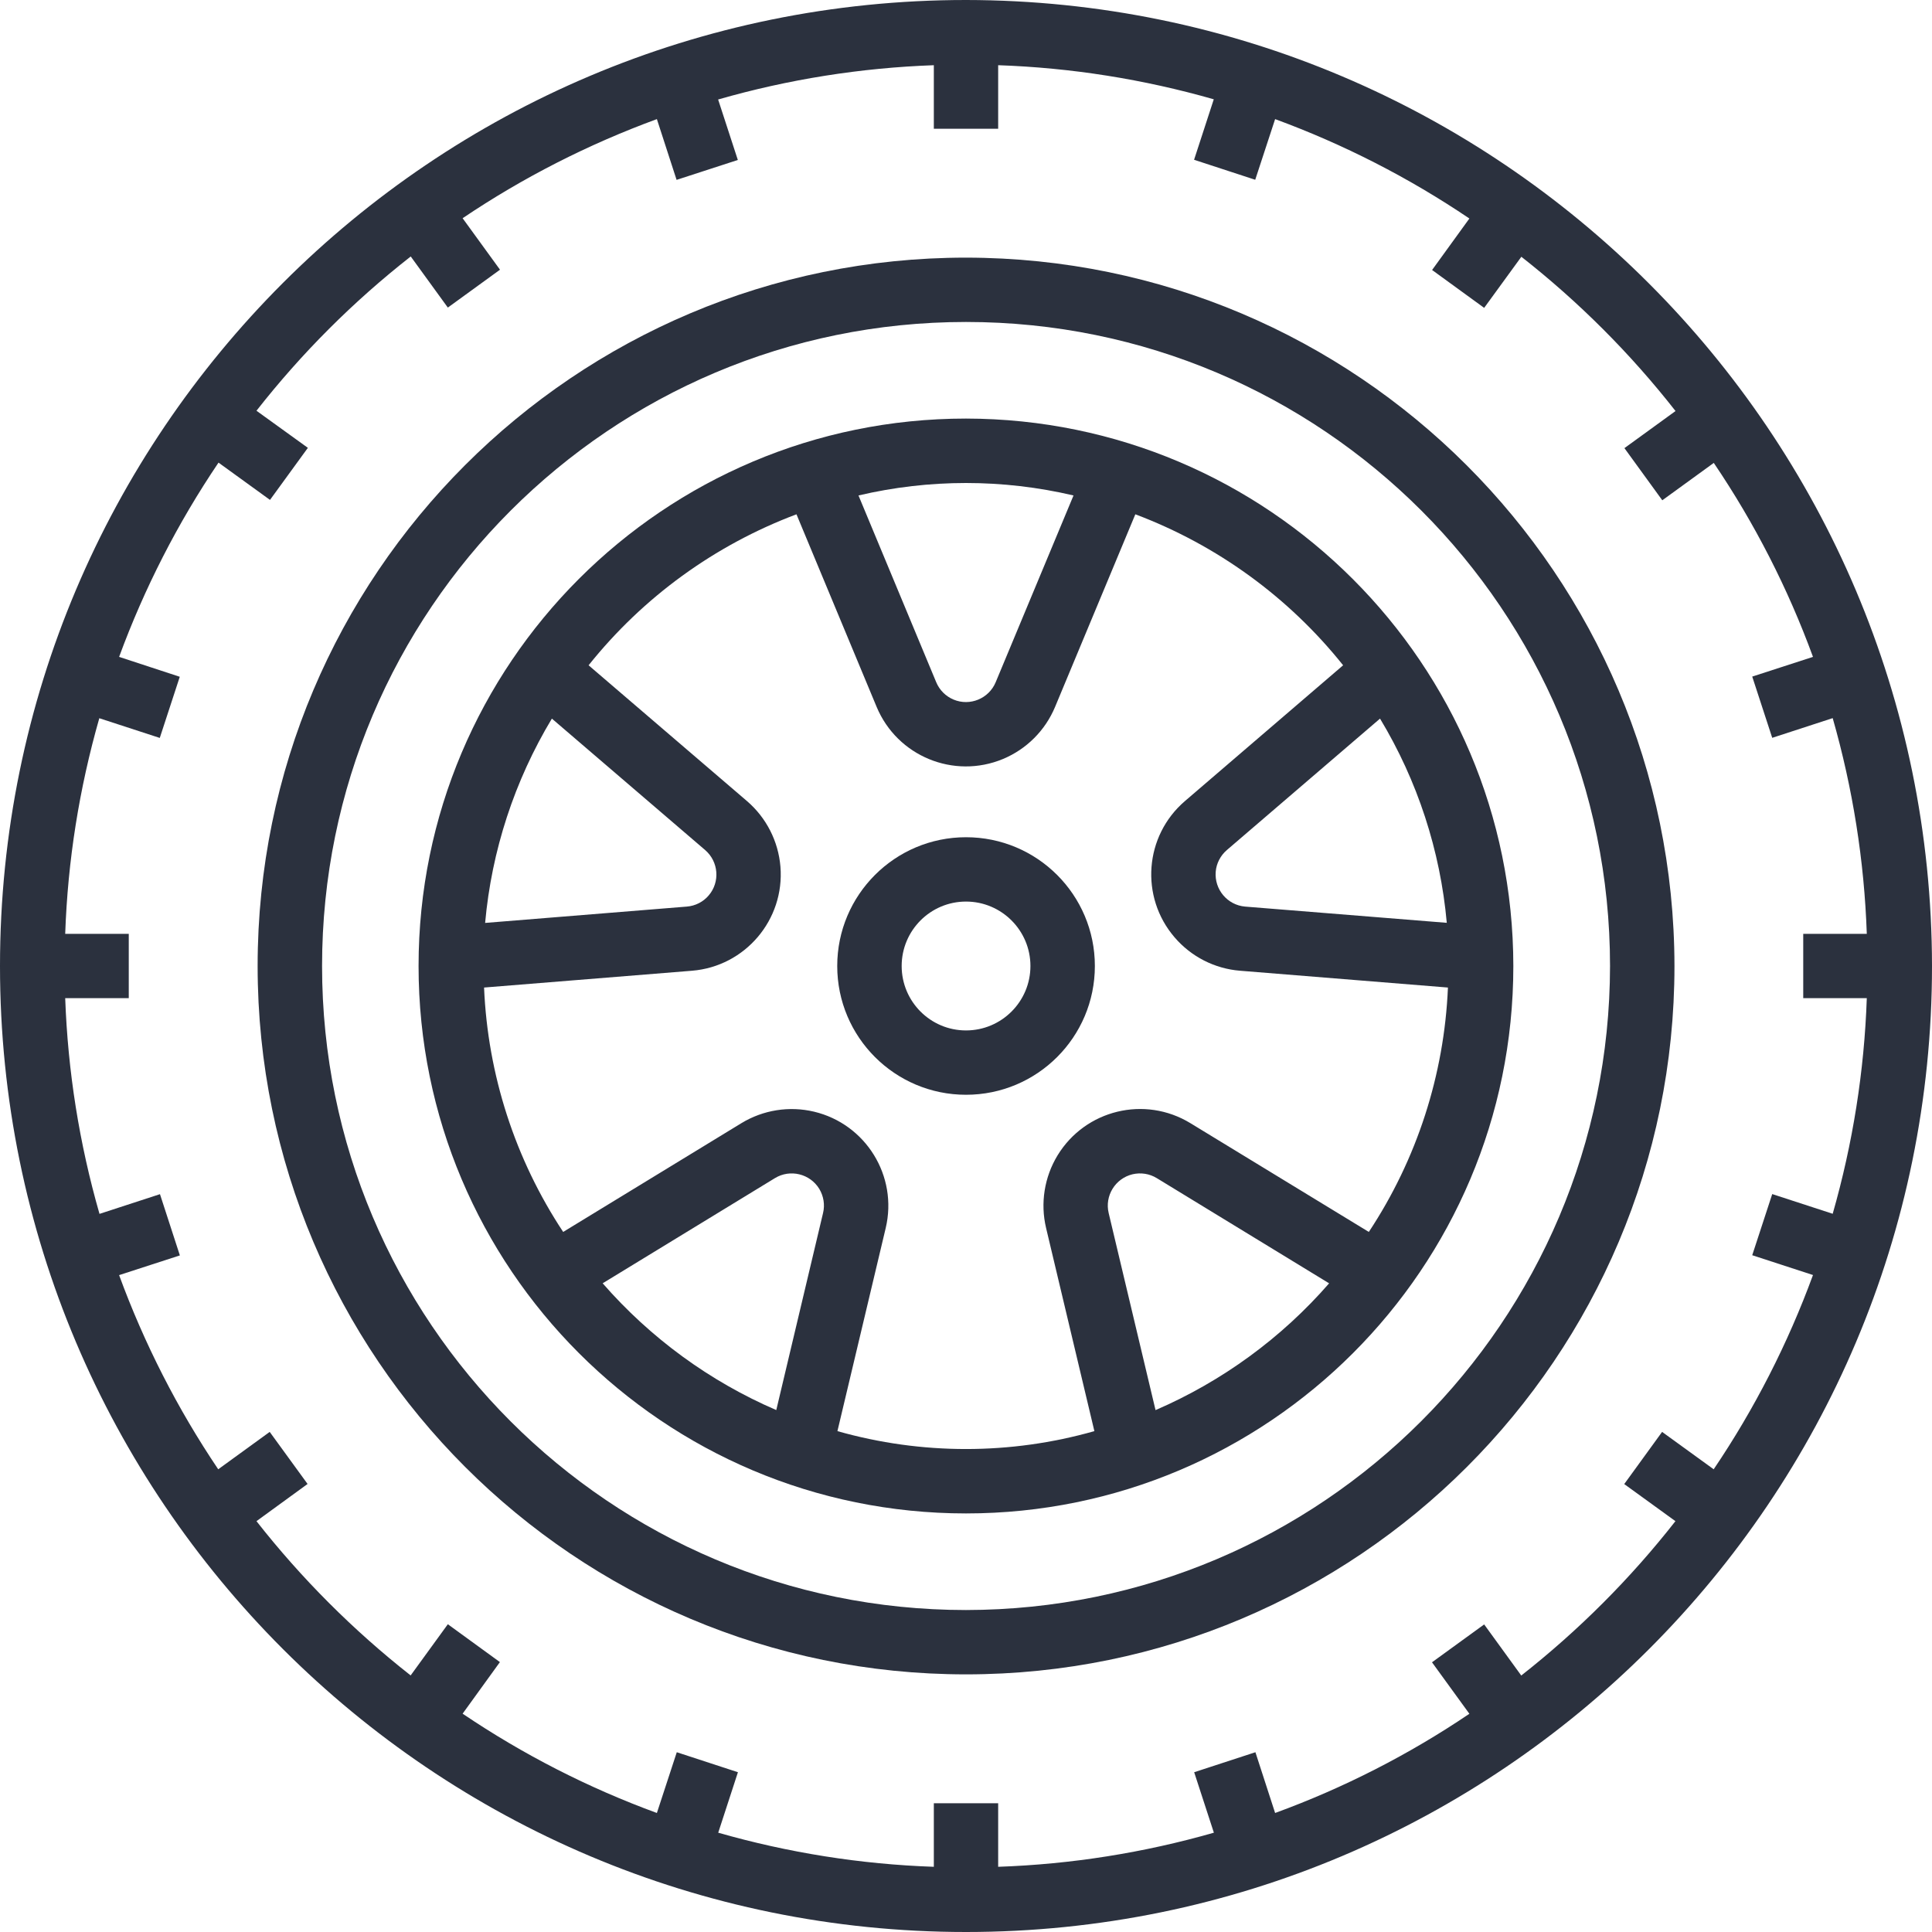 <svg width="20" height="20" viewBox="0 0 20 20" fill="none" xmlns="http://www.w3.org/2000/svg">
<g clip-path="url(#clip0_39_13595)">
<path d="M10 0C4.477 0 0 4.477 0 10C0 15.523 4.477 20 10 20C15.523 20 20 15.523 20 10C19.994 4.48 15.52 0.006 10 0ZM18.972 12.565L18.346 12.361L18.139 12.994L18.768 13.199C18.508 13.908 18.163 14.584 17.74 15.21L17.206 14.823L16.814 15.363L17.344 15.747C16.878 16.342 16.342 16.878 15.748 17.345L15.364 16.816L14.824 17.208L15.211 17.741C14.585 18.164 13.909 18.509 13.2 18.768L12.996 18.139L12.362 18.346L12.566 18.972C11.839 19.18 11.089 19.299 10.333 19.325V18.667H9.667V19.325C8.911 19.299 8.162 19.18 7.435 18.972L7.639 18.346L7.006 18.139L6.8 18.768C6.09 18.508 5.415 18.163 4.789 17.74L5.175 17.206L4.636 16.814L4.251 17.344C3.657 16.877 3.121 16.341 2.655 15.747L3.184 15.362L2.792 14.823L2.259 15.21C1.837 14.584 1.493 13.909 1.233 13.2L1.862 12.996L1.656 12.362L1.03 12.566C0.821 11.839 0.702 11.089 0.675 10.333H1.333V9.667H0.675C0.701 8.911 0.82 8.162 1.028 7.435L1.654 7.639L1.861 7.006L1.233 6.8C1.494 6.09 1.839 5.415 2.262 4.789L2.795 5.175L3.187 4.636L2.655 4.252C3.121 3.657 3.657 3.121 4.252 2.655L4.636 3.184L5.176 2.792L4.789 2.259C5.415 1.837 6.091 1.493 6.8 1.233L7.004 1.862L7.638 1.656L7.434 1.03C8.161 0.821 8.911 0.702 9.667 0.675V1.333H10.333V0.675C11.089 0.701 11.838 0.82 12.565 1.028L12.361 1.654L12.994 1.861L13.2 1.233C13.91 1.494 14.585 1.839 15.211 2.262L14.825 2.795L15.364 3.187L15.749 2.658C16.343 3.124 16.879 3.66 17.345 4.255L16.816 4.639L17.208 5.179L17.741 4.792C18.164 5.417 18.509 6.092 18.768 6.8L18.139 7.004L18.346 7.638L18.972 7.434C19.18 8.161 19.299 8.911 19.325 9.667H18.667V10.333H19.325C19.299 11.089 19.18 11.838 18.972 12.565Z" fill="#2B313E"/>
<path d="M10 2.667C5.95 2.667 2.667 5.95 2.667 10C2.667 14.05 5.95 17.333 10 17.333C14.05 17.333 17.334 14.05 17.334 10C17.329 5.952 14.049 2.671 10 2.667ZM10 16.667C6.318 16.667 3.334 13.682 3.334 10C3.334 6.318 6.318 3.333 10 3.333C13.682 3.333 16.667 6.318 16.667 10C16.663 13.68 13.681 16.663 10 16.667Z" fill="#2B313E"/>
<path d="M10 4.333C6.87 4.333 4.333 6.87 4.333 10C4.333 13.13 6.87 15.667 10 15.667C13.129 15.667 15.666 13.13 15.666 10C15.663 6.872 13.128 4.337 10 4.333ZM14.286 7.439C14.674 8.082 14.91 8.805 14.977 9.553L12.889 9.385C12.706 9.369 12.57 9.208 12.585 9.024C12.592 8.938 12.634 8.857 12.7 8.8L14.286 7.439ZM11.113 5.129L10.307 7.063C10.236 7.232 10.041 7.313 9.871 7.242C9.79 7.208 9.726 7.144 9.692 7.063L8.887 5.129C9.619 4.957 10.381 4.957 11.113 5.129ZM5.713 7.439L7.3 8.8C7.439 8.92 7.456 9.13 7.336 9.27C7.279 9.337 7.197 9.378 7.11 9.385L5.022 9.554C5.089 8.806 5.326 8.082 5.713 7.439ZM8.52 12.558L8.036 14.597C7.347 14.3 6.733 13.851 6.239 13.285H6.238L8.022 12.196C8.179 12.1 8.385 12.15 8.481 12.307C8.526 12.382 8.541 12.472 8.52 12.558ZM11.963 14.597H11.962L11.477 12.558C11.434 12.379 11.545 12.199 11.724 12.156C11.81 12.136 11.9 12.15 11.975 12.196L13.759 13.285C13.266 13.851 12.652 14.299 11.963 14.597ZM12.323 11.627C11.851 11.339 11.236 11.488 10.948 11.96C10.811 12.185 10.768 12.456 10.829 12.712L11.329 14.815C10.46 15.062 9.539 15.062 8.669 14.815H8.669L9.169 12.712C9.296 12.175 8.964 11.636 8.427 11.508C8.17 11.447 7.9 11.49 7.675 11.627L5.83 12.753C5.332 12 5.049 11.125 5.011 10.223L7.164 10.049C7.714 10.004 8.124 9.521 8.079 8.971C8.057 8.708 7.933 8.465 7.733 8.293L6.093 6.887C6.657 6.181 7.4 5.642 8.245 5.324L9.075 7.318C9.288 7.828 9.873 8.069 10.383 7.857C10.627 7.755 10.82 7.562 10.922 7.318L11.753 5.324C12.597 5.642 13.341 6.182 13.904 6.887L12.266 8.293C11.847 8.653 11.799 9.284 12.159 9.703C12.33 9.903 12.574 10.028 12.837 10.049L14.989 10.223C14.951 11.125 14.668 12 14.17 12.753L12.323 11.627Z" fill="#2B313E"/>
<path d="M10 8.667C9.264 8.667 8.667 9.264 8.667 10C8.667 10.736 9.264 11.333 10 11.333C10.737 11.333 11.334 10.736 11.334 10C11.334 9.264 10.737 8.667 10 8.667ZM10 10.667C9.632 10.667 9.334 10.368 9.334 10C9.334 9.632 9.632 9.333 10 9.333C10.368 9.333 10.667 9.632 10.667 10C10.667 10.368 10.368 10.667 10 10.667Z" fill="#2B313E"/>
</g>
<defs>
<clipPath id="clip0_39_13595">
<rect width="20" height="20" fill="white"/>
</clipPath>
</defs>
</svg>
